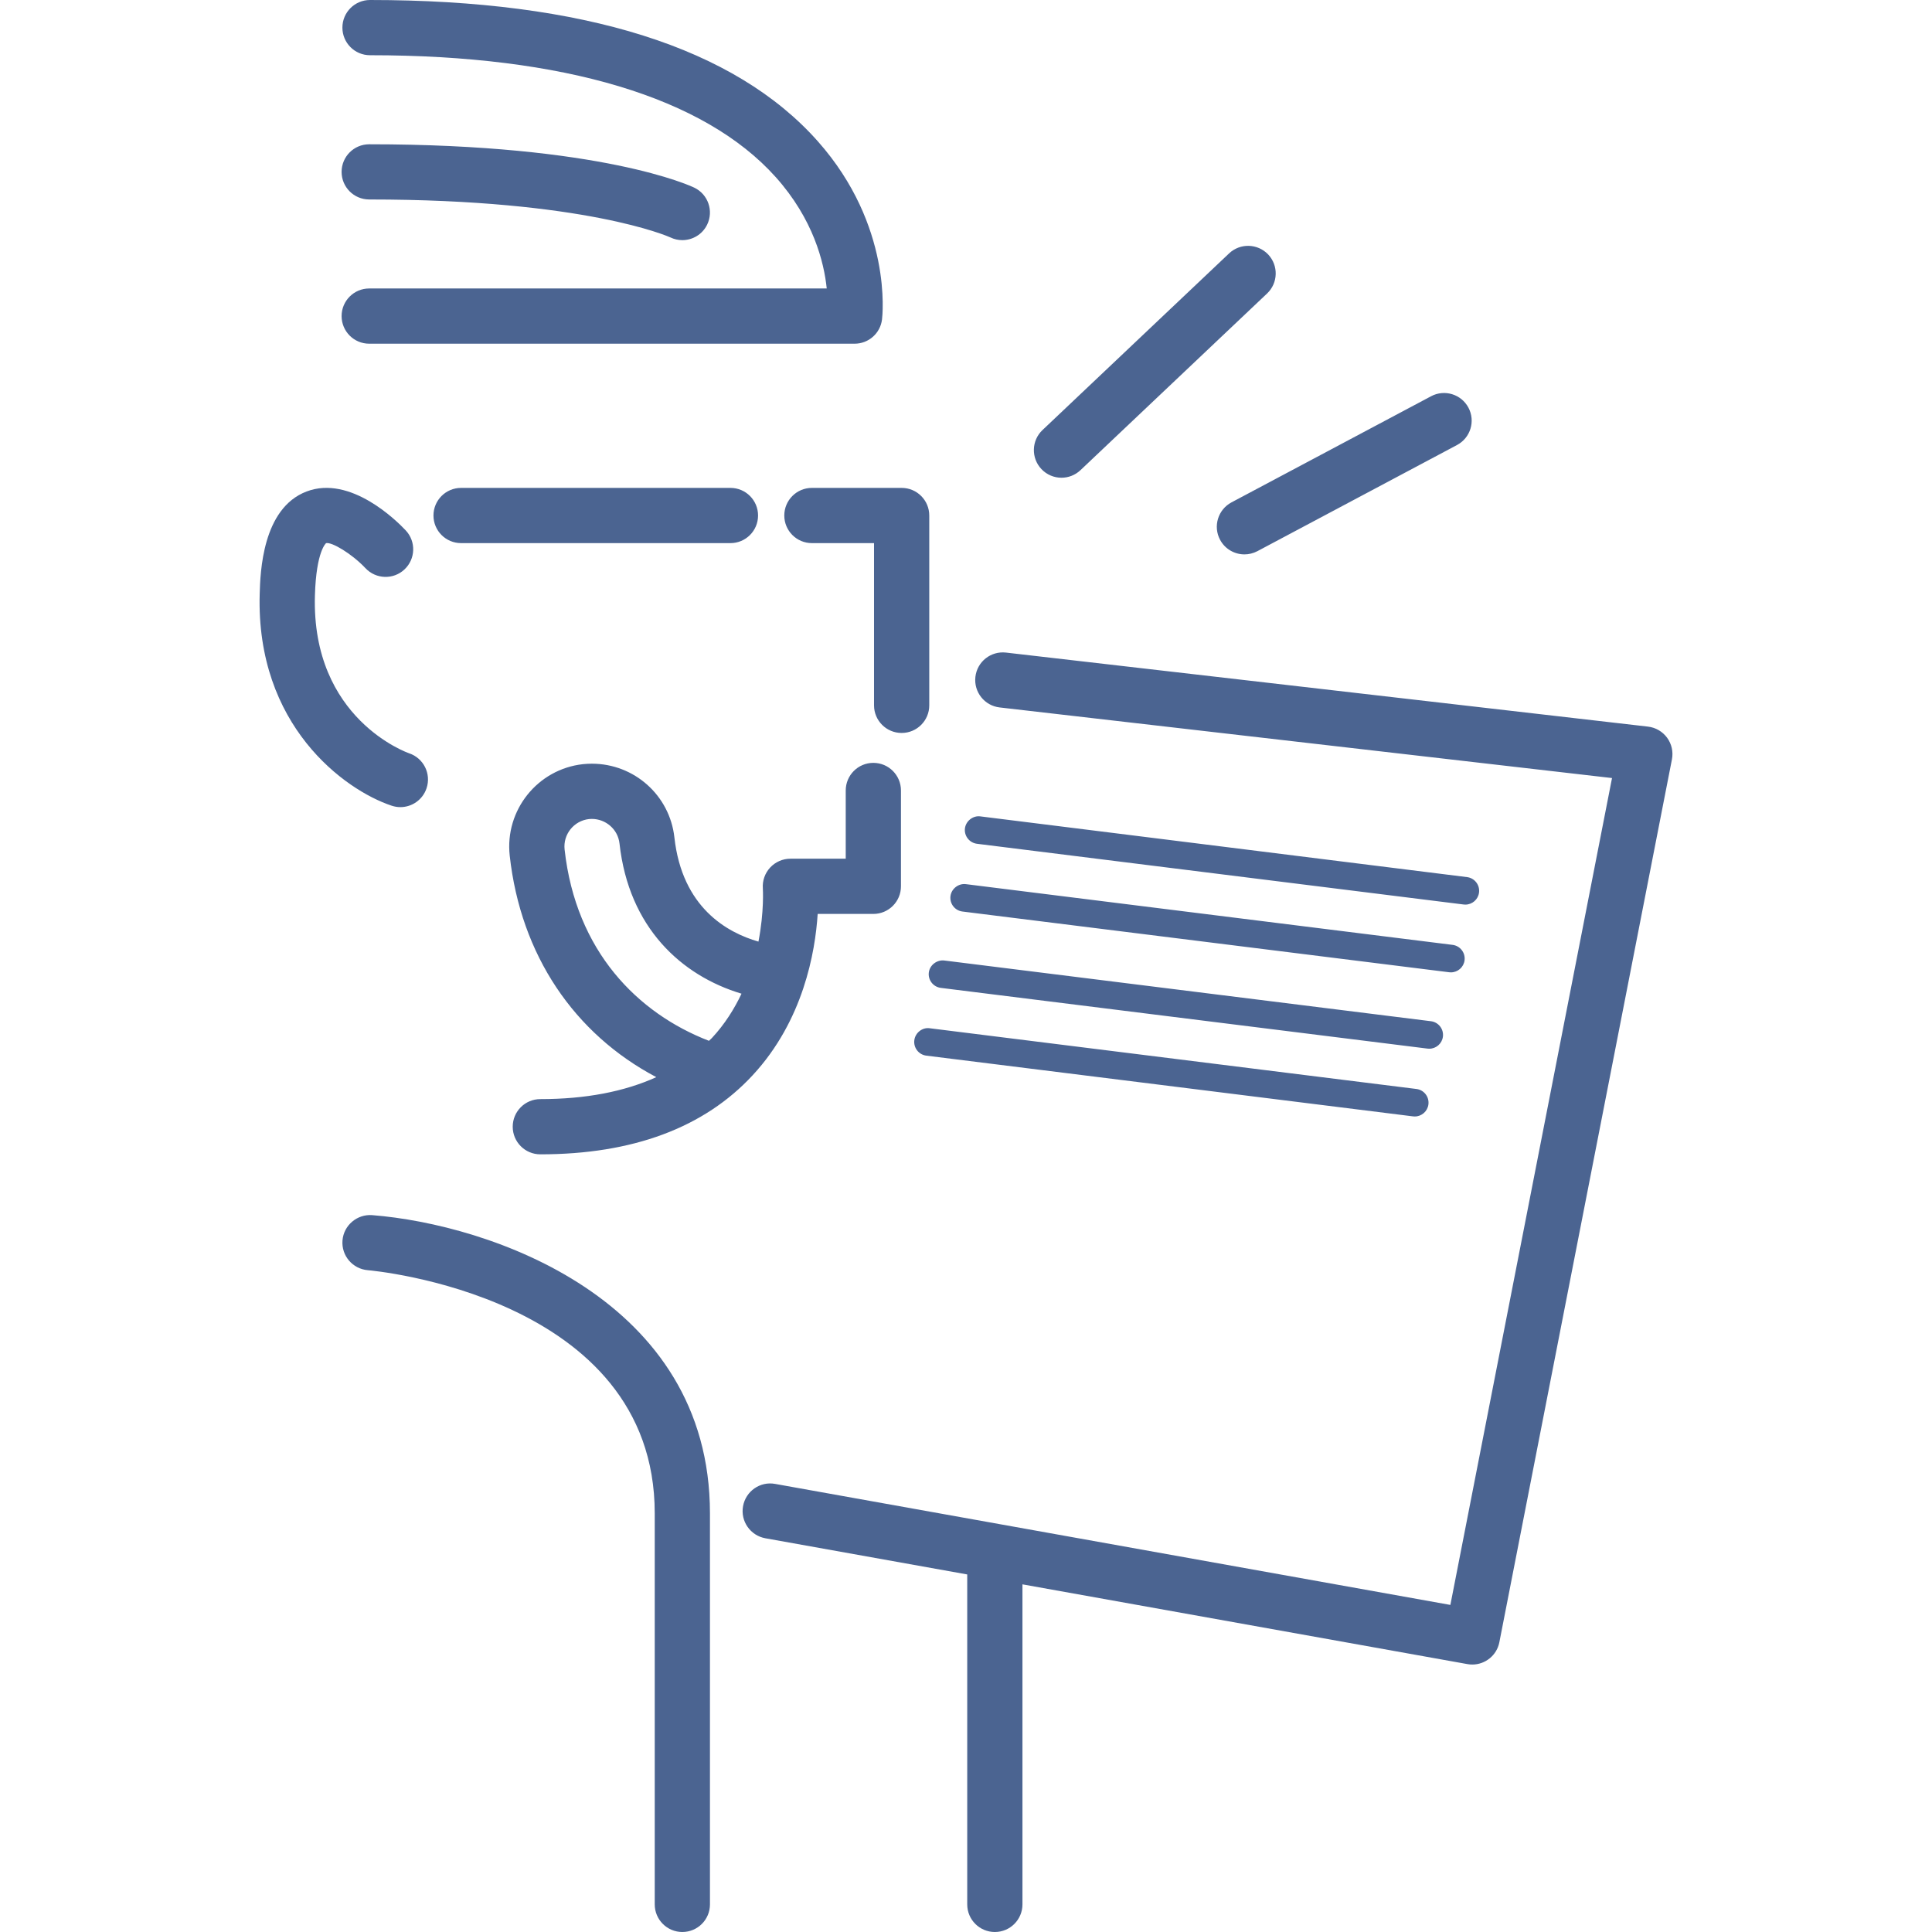 <?xml version="1.0" encoding="iso-8859-1"?>
<!-- Generator: Adobe Illustrator 18.0.0, SVG Export Plug-In . SVG Version: 6.00 Build 0)  -->
<!DOCTYPE svg PUBLIC "-//W3C//DTD SVG 1.1//EN" "http://www.w3.org/Graphics/SVG/1.1/DTD/svg11.dtd">
<svg version="1.1" id="Capa_1" xmlns="http://www.w3.org/2000/svg" xmlns:xlink="http://www.w3.org/1999/xlink" x="0px" y="0px"
	 viewBox="0 0 69.967 69.967" style="enable-background:new 0 0 69.967 69.967;" xml:space="preserve">
<path style="fill:#4B6491;" d="M14.183,29.178c-1.714-0.571-4.918-2.91-4.778-7.675c0.022-0.766,0.092-3.097,1.701-3.705
	c1.587-0.602,3.269,1.07,3.589,1.412c0.377,0.403,0.355,1.036-0.048,1.413c-0.401,0.376-1.034,0.357-1.413-0.048
	c-0.507-0.535-1.221-0.952-1.425-0.905c0.003,0-0.357,0.275-0.404,1.891c-0.133,4.486,3.375,5.707,3.411,5.719
	c0.523,0.175,0.807,0.741,0.632,1.265c-0.139,0.419-0.529,0.685-0.948,0.685C14.395,29.23,14.289,29.213,14.183,29.178z
	 M28.403,18.669c0,0.552,0.447,1,1,1h2.25v5.875c0,0.552,0.447,1,1,1s1-0.448,1-1v-6.875c0-0.552-0.447-1-1-1h-3.25
	C28.85,17.669,28.403,18.117,28.403,18.669z M27.453,18.669c0-0.552-0.447-1-1-1h-9.755c-0.553,0-1,0.448-1,1s0.447,1,1,1h9.755
	C27.005,19.669,27.453,19.222,27.453,18.669z M19.568,39.804c1.643,0,3.042-0.271,4.2-0.795c-2.972-1.57-4.911-4.42-5.309-8.024
	c-0.181-1.643,1.008-3.129,2.651-3.311c0.122-0.012,0.223-0.017,0.323-0.017c1.536,0,2.821,1.147,2.99,2.669
	c0.281,2.548,1.916,3.45,3.044,3.774c0.212-1.091,0.16-1.911,0.159-1.927c-0.021-0.277,0.076-0.551,0.265-0.755
	c0.189-0.203,0.455-0.32,0.732-0.32h2.005v-2.471c0-0.552,0.447-1,1-1c0.553,0,1,0.448,1,1v3.471c0,0.552-0.447,1-1,1h-2.016
	c-0.089,1.392-0.522,3.862-2.35,5.837c-1.76,1.904-4.349,2.869-7.694,2.869c-0.553,0-1-0.448-1-1S19.015,39.804,19.568,39.804z
	 M25.674,37.693c0.035-0.035,0.074-0.066,0.108-0.102c0.466-0.501,0.81-1.052,1.072-1.605c-2.172-0.651-4.083-2.388-4.419-5.44
	c-0.057-0.515-0.5-0.889-1.002-0.889c-0.034,0-0.068,0.002-0.102,0.005c-0.549,0.061-0.945,0.555-0.884,1.104
	C20.854,34.453,23.098,36.697,25.674,37.693z M13.478,44.006c-0.543-0.042-1.032,0.368-1.075,0.918
	c-0.043,0.551,0.368,1.032,0.919,1.076c0.104,0.008,10.389,0.908,10.389,8.804v14.163c0,0.552,0.447,1,1,1s1-0.448,1-1V54.804
	C25.71,47.023,17.709,44.338,13.478,44.006z M60.374,26.717c-0.165-0.225-0.416-0.371-0.693-0.403l-23.25-2.681
	c-0.551-0.062-1.044,0.331-1.107,0.879c-0.063,0.549,0.33,1.045,0.879,1.108l22.176,2.557l-5.854,29.945L28.07,53.739
	c-0.543-0.1-1.063,0.264-1.161,0.808c-0.098,0.543,0.265,1.063,0.808,1.161l7.311,1.31v11.949c0,0.552,0.447,1,1,1s1-0.448,1-1
	V57.377l16.113,2.888c0.06,0.011,0.119,0.016,0.178,0.016c0.47,0,0.888-0.332,0.98-0.808l6.25-31.973
	C60.602,27.226,60.539,26.942,60.374,26.717z M38.441,17.301c0.247,0,0.494-0.091,0.688-0.274l6.758-6.398
	c0.401-0.379,0.418-1.013,0.039-1.414c-0.382-0.4-1.013-0.417-1.414-0.039l-6.758,6.398c-0.401,0.379-0.418,1.013-0.039,1.414
	C37.912,17.196,38.176,17.301,38.441,17.301z M44.184,19.547c0.18,0.338,0.525,0.53,0.884,0.53c0.158,0,0.319-0.038,0.469-0.117
	l7.229-3.844c0.487-0.259,0.673-0.865,0.413-1.353s-0.866-0.673-1.353-0.413l-7.229,3.844C44.11,18.454,43.924,19.06,44.184,19.547z
	 M35.38,30.557l17.625,2.199c0.021,0.002,0.041,0.004,0.063,0.004c0.248,0,0.464-0.185,0.495-0.438
	c0.034-0.274-0.16-0.524-0.435-0.558l-17.625-2.199c-0.257-0.036-0.523,0.159-0.558,0.434C34.912,30.272,35.106,30.522,35.38,30.557
	z M34.856,33.011l17.625,2.199c0.021,0.002,0.041,0.004,0.063,0.004c0.248,0,0.464-0.185,0.495-0.438
	c0.034-0.274-0.16-0.524-0.435-0.558l-17.625-2.199c-0.26-0.033-0.523,0.159-0.558,0.434C34.387,32.727,34.581,32.977,34.856,33.011
	z M34.072,35.776l17.625,2.199c0.021,0.003,0.041,0.004,0.063,0.004c0.248,0,0.464-0.185,0.495-0.438
	c0.034-0.274-0.16-0.524-0.435-0.558l-17.625-2.199c-0.26-0.03-0.523,0.159-0.558,0.434C33.603,35.492,33.797,35.742,34.072,35.776z
	 M51.295,39.437L33.67,37.238c-0.262-0.04-0.524,0.159-0.558,0.434c-0.034,0.274,0.16,0.524,0.435,0.558l17.625,2.199
	c0.021,0.002,0.041,0.004,0.063,0.004c0.248,0,0.464-0.185,0.495-0.438C51.764,39.721,51.57,39.471,51.295,39.437z M13.371,12.447
	H30.95c0.505,0,0.931-0.377,0.992-0.878c0.018-0.137,0.382-3.393-2.317-6.443C26.615,1.725,21.157,0,13.4,0c-0.553,0-1,0.448-1,1
	s0.447,1,1,1c7.023,0,12.103,1.525,14.689,4.41c1.37,1.528,1.754,3.094,1.851,4.037H13.371c-0.553,0-1,0.448-1,1
	S12.818,12.447,13.371,12.447z M13.371,7.224c7.833,0,10.846,1.347,10.909,1.375c0.139,0.066,0.285,0.098,0.43,0.098
	c0.371,0,0.728-0.207,0.9-0.563c0.241-0.497,0.034-1.095-0.463-1.336c-0.133-0.064-3.341-1.573-11.776-1.573c-0.553,0-1,0.448-1,1
	S12.818,7.224,13.371,7.224z"/>
</svg>
